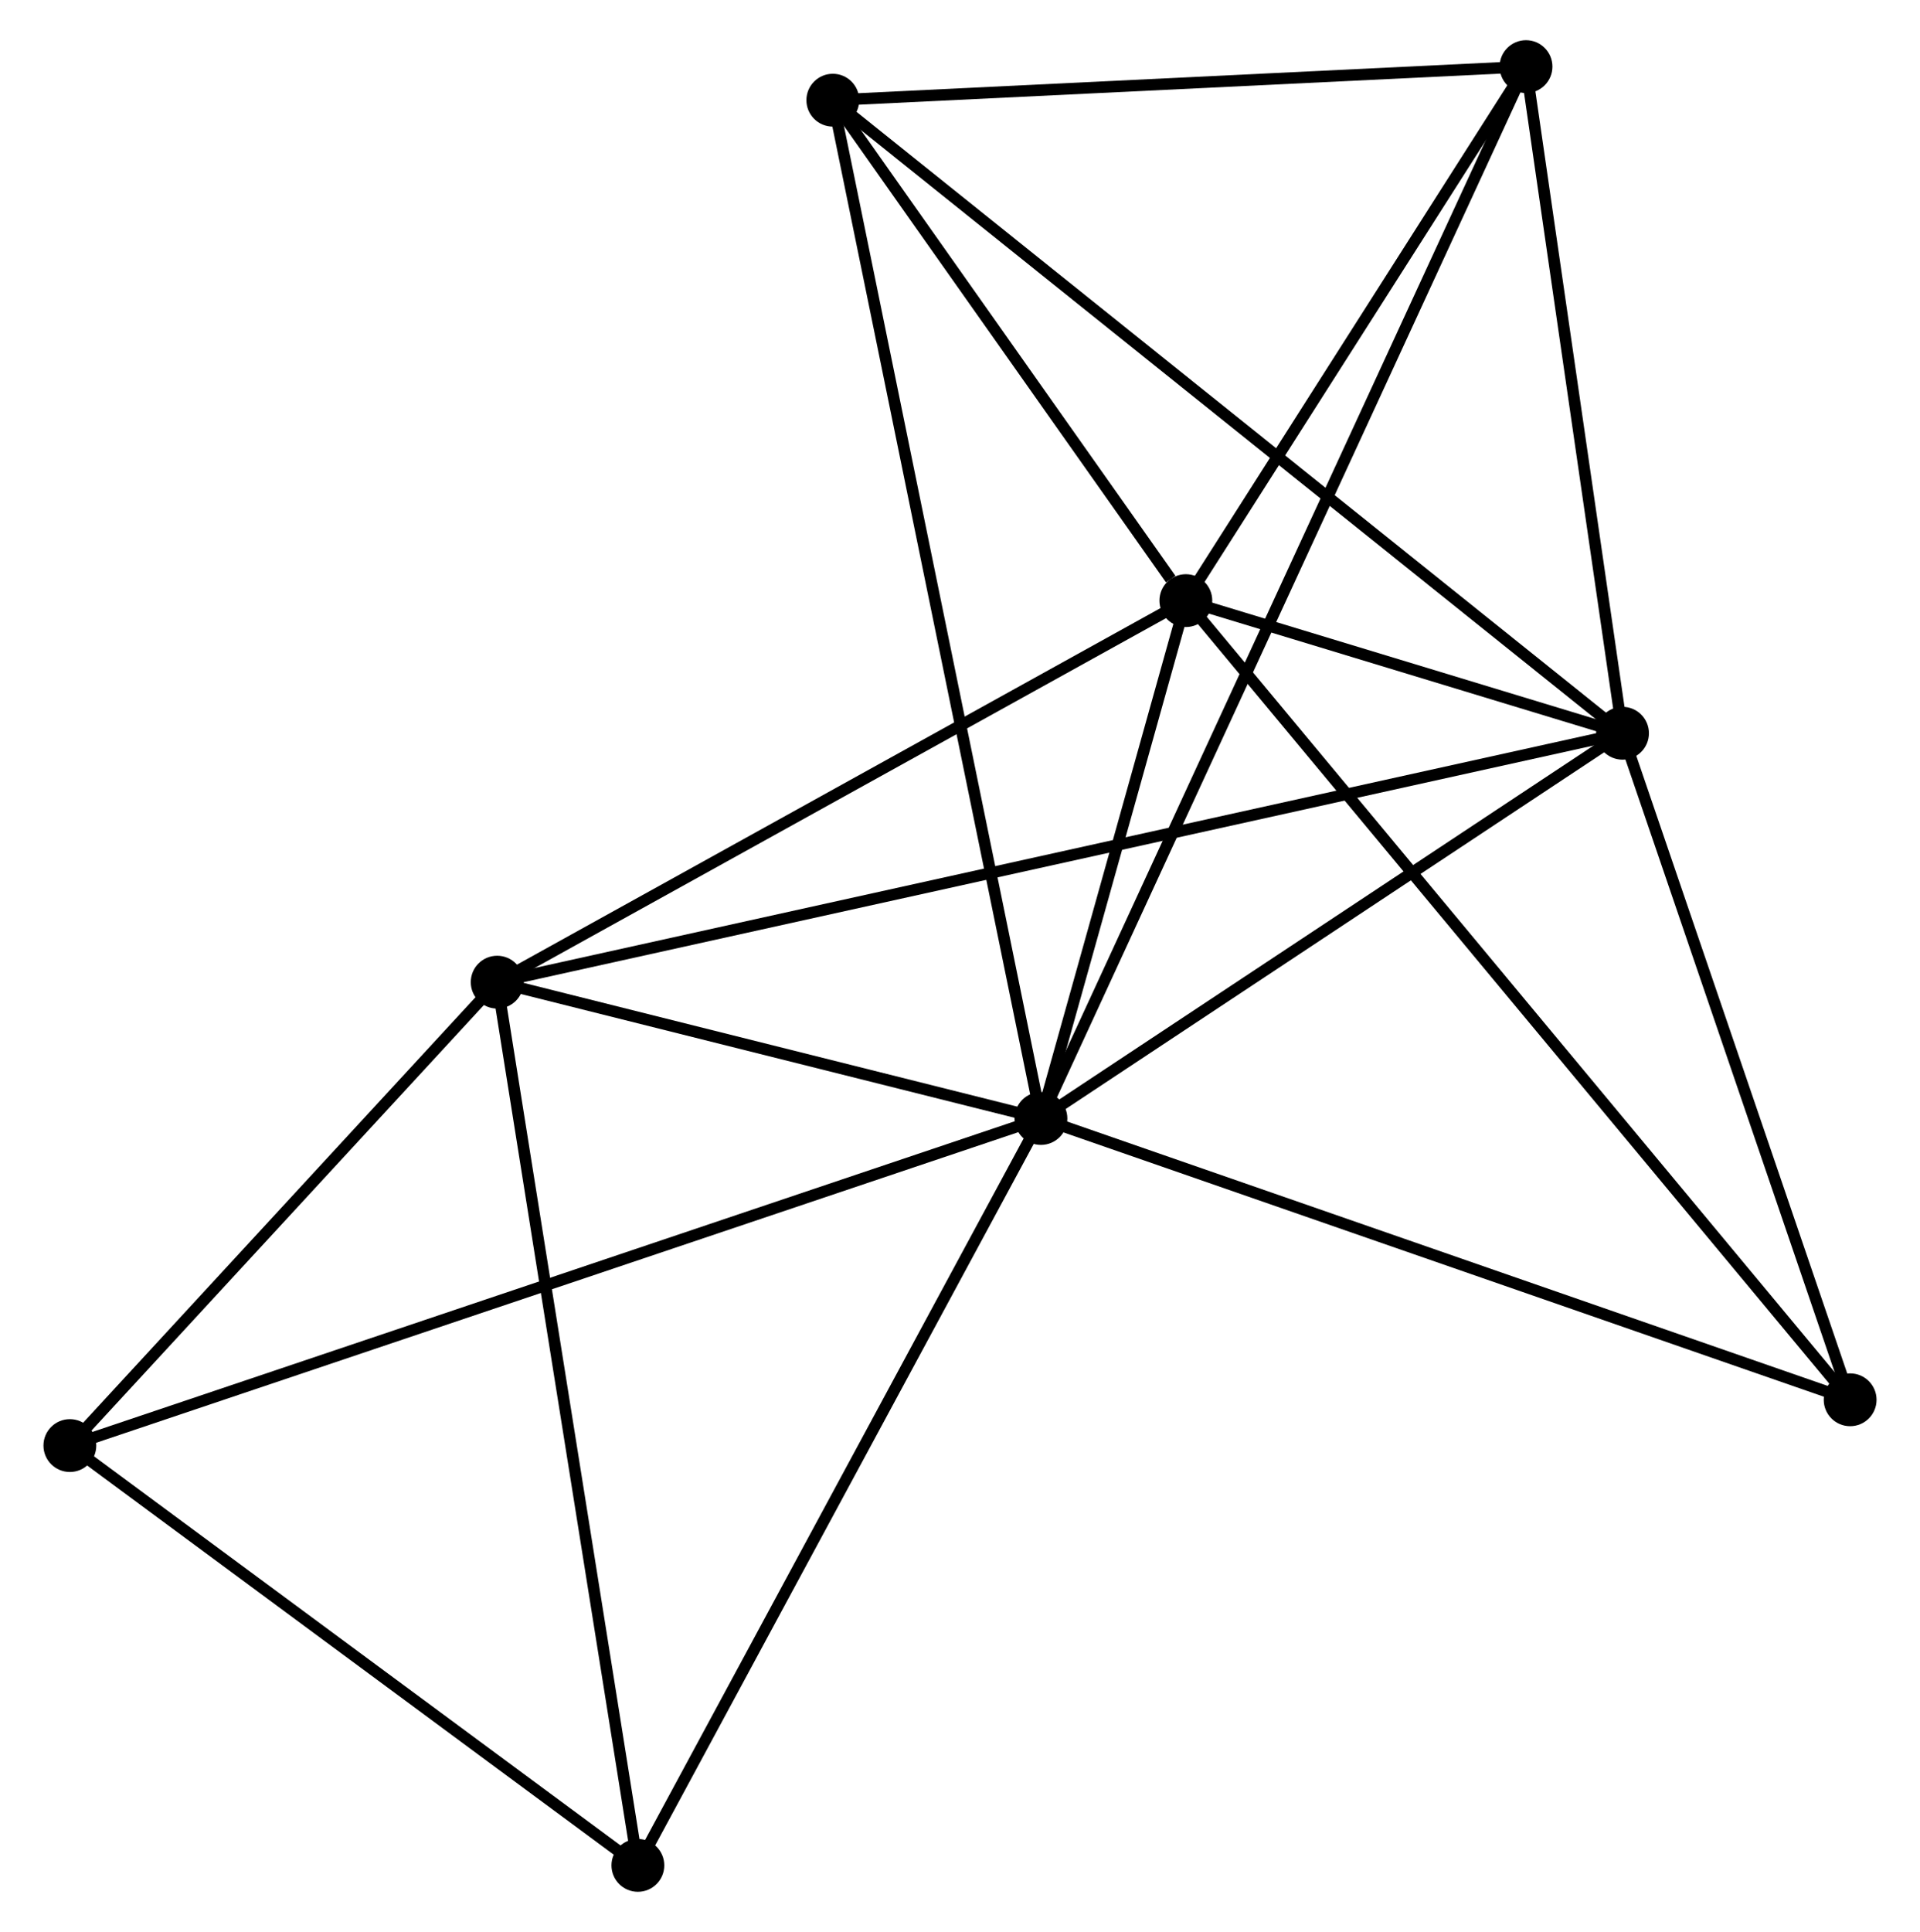 <?xml version="1.0" encoding="UTF-8" standalone="no"?>
<!DOCTYPE svg PUBLIC "-//W3C//DTD SVG 1.1//EN"
 "http://www.w3.org/Graphics/SVG/1.1/DTD/svg11.dtd">
<!-- Generated by graphviz version 2.36.0 (20140111.2315)
 -->
<!-- Title: %3 Pages: 1 -->
<svg width="167pt" height="168pt"
 viewBox="0.00 0.00 166.64 168.21" xmlns="http://www.w3.org/2000/svg" xmlns:xlink="http://www.w3.org/1999/xlink">
<g id="graph0" class="graph" transform="scale(1 1) rotate(0) translate(4 164.212)">
<title>%3</title>
<!-- 0 -->
<g id="node1" class="node"><title>0</title>
<ellipse fill="black" stroke="black" cx="86.369" cy="-66.83" rx="1.8" ry="1.8"/>
</g>
<!-- 1 -->
<g id="node2" class="node"><title>1</title>
<ellipse fill="black" stroke="black" cx="137.018" cy="-100.371" rx="1.8" ry="1.8"/>
</g>
<!-- 0&#45;&#45;1 -->
<g id="edge1" class="edge"><title>0&#45;&#45;1</title>
<path fill="none" stroke="black" d="M88.054,-67.946C95.744,-73.038 127.464,-94.044 135.274,-99.216"/>
</g>
<!-- 2 -->
<g id="node3" class="node"><title>2</title>
<ellipse fill="black" stroke="black" cx="98.989" cy="-111.919" rx="1.8" ry="1.8"/>
</g>
<!-- 0&#45;&#45;2 -->
<g id="edge2" class="edge"><title>0&#45;&#45;2</title>
<path fill="none" stroke="black" d="M86.912,-68.767C88.987,-76.184 96.415,-102.722 98.463,-110.039"/>
</g>
<!-- 3 -->
<g id="node4" class="node"><title>3</title>
<ellipse fill="black" stroke="black" cx="39.014" cy="-78.699" rx="1.8" ry="1.8"/>
</g>
<!-- 0&#45;&#45;3 -->
<g id="edge3" class="edge"><title>0&#45;&#45;3</title>
<path fill="none" stroke="black" d="M84.334,-67.34C76.545,-69.292 48.674,-76.278 40.989,-78.204"/>
</g>
<!-- 4 -->
<g id="node5" class="node"><title>4</title>
<ellipse fill="black" stroke="black" cx="128.613" cy="-158.412" rx="1.8" ry="1.8"/>
</g>
<!-- 0&#45;&#45;4 -->
<g id="edge4" class="edge"><title>0&#45;&#45;4</title>
<path fill="none" stroke="black" d="M87.251,-68.742C92.749,-80.661 122.252,-144.621 127.735,-156.509"/>
</g>
<!-- 5 -->
<g id="node6" class="node"><title>5</title>
<ellipse fill="black" stroke="black" cx="68.244" cy="-155.489" rx="1.8" ry="1.8"/>
</g>
<!-- 0&#45;&#45;5 -->
<g id="edge5" class="edge"><title>0&#45;&#45;5</title>
<path fill="none" stroke="black" d="M85.991,-68.681C83.632,-80.219 70.973,-142.139 68.621,-153.647"/>
</g>
<!-- 6 -->
<g id="node7" class="node"><title>6</title>
<ellipse fill="black" stroke="black" cx="1.8" cy="-38.351" rx="1.8" ry="1.8"/>
</g>
<!-- 0&#45;&#45;6 -->
<g id="edge6" class="edge"><title>0&#45;&#45;6</title>
<path fill="none" stroke="black" d="M84.603,-66.235C73.597,-62.529 14.534,-42.639 3.557,-38.942"/>
</g>
<!-- 7 -->
<g id="node8" class="node"><title>7</title>
<ellipse fill="black" stroke="black" cx="51.267" cy="-1.8" rx="1.8" ry="1.8"/>
</g>
<!-- 0&#45;&#45;7 -->
<g id="edge7" class="edge"><title>0&#45;&#45;7</title>
<path fill="none" stroke="black" d="M85.501,-65.222C80.687,-56.303 57.293,-12.964 52.233,-3.59"/>
</g>
<!-- 8 -->
<g id="node9" class="node"><title>8</title>
<ellipse fill="black" stroke="black" cx="156.841" cy="-42.337" rx="1.8" ry="1.8"/>
</g>
<!-- 0&#45;&#45;8 -->
<g id="edge8" class="edge"><title>0&#45;&#45;8</title>
<path fill="none" stroke="black" d="M88.111,-66.224C97.776,-62.865 144.743,-46.542 154.901,-43.012"/>
</g>
<!-- 1&#45;&#45;2 -->
<g id="edge9" class="edge"><title>1&#45;&#45;2</title>
<path fill="none" stroke="black" d="M134.973,-100.991C128.308,-103.015 107.273,-109.404 100.862,-111.351"/>
</g>
<!-- 1&#45;&#45;3 -->
<g id="edge10" class="edge"><title>1&#45;&#45;3</title>
<path fill="none" stroke="black" d="M134.971,-99.918C122.216,-97.098 53.771,-81.963 41.05,-79.15"/>
</g>
<!-- 1&#45;&#45;4 -->
<g id="edge11" class="edge"><title>1&#45;&#45;4</title>
<path fill="none" stroke="black" d="M136.738,-102.302C135.462,-111.114 130.198,-147.464 128.902,-156.414"/>
</g>
<!-- 1&#45;&#45;5 -->
<g id="edge12" class="edge"><title>1&#45;&#45;5</title>
<path fill="none" stroke="black" d="M135.581,-101.522C126.631,-108.695 78.6,-147.189 69.672,-154.344"/>
</g>
<!-- 1&#45;&#45;8 -->
<g id="edge13" class="edge"><title>1&#45;&#45;8</title>
<path fill="none" stroke="black" d="M137.677,-98.44C140.687,-89.629 153.102,-53.284 156.159,-44.335"/>
</g>
<!-- 2&#45;&#45;3 -->
<g id="edge14" class="edge"><title>2&#45;&#45;3</title>
<path fill="none" stroke="black" d="M97.259,-110.961C88.501,-106.11 49.143,-84.309 40.638,-79.599"/>
</g>
<!-- 2&#45;&#45;4 -->
<g id="edge15" class="edge"><title>2&#45;&#45;4</title>
<path fill="none" stroke="black" d="M99.975,-113.466C104.473,-120.525 123.025,-149.642 127.593,-156.811"/>
</g>
<!-- 2&#45;&#45;5 -->
<g id="edge16" class="edge"><title>2&#45;&#45;5</title>
<path fill="none" stroke="black" d="M97.668,-113.792C92.611,-120.958 74.515,-146.602 69.526,-153.672"/>
</g>
<!-- 2&#45;&#45;8 -->
<g id="edge17" class="edge"><title>2&#45;&#45;8</title>
<path fill="none" stroke="black" d="M100.198,-110.466C107.726,-101.411 148.13,-52.815 155.639,-43.783"/>
</g>
<!-- 3&#45;&#45;6 -->
<g id="edge18" class="edge"><title>3&#45;&#45;6</title>
<path fill="none" stroke="black" d="M37.776,-77.357C32.126,-71.231 8.819,-45.961 3.081,-39.739"/>
</g>
<!-- 3&#45;&#45;7 -->
<g id="edge19" class="edge"><title>3&#45;&#45;7</title>
<path fill="none" stroke="black" d="M39.317,-76.798C41.012,-66.159 49.307,-14.099 50.974,-3.634"/>
</g>
<!-- 4&#45;&#45;5 -->
<g id="edge20" class="edge"><title>4&#45;&#45;5</title>
<path fill="none" stroke="black" d="M126.604,-158.314C117.439,-157.871 79.631,-156.04 70.322,-155.589"/>
</g>
<!-- 6&#45;&#45;7 -->
<g id="edge21" class="edge"><title>6&#45;&#45;7</title>
<path fill="none" stroke="black" d="M3.446,-37.135C10.956,-31.585 41.936,-8.694 49.564,-3.058"/>
</g>
</g>
</svg>

